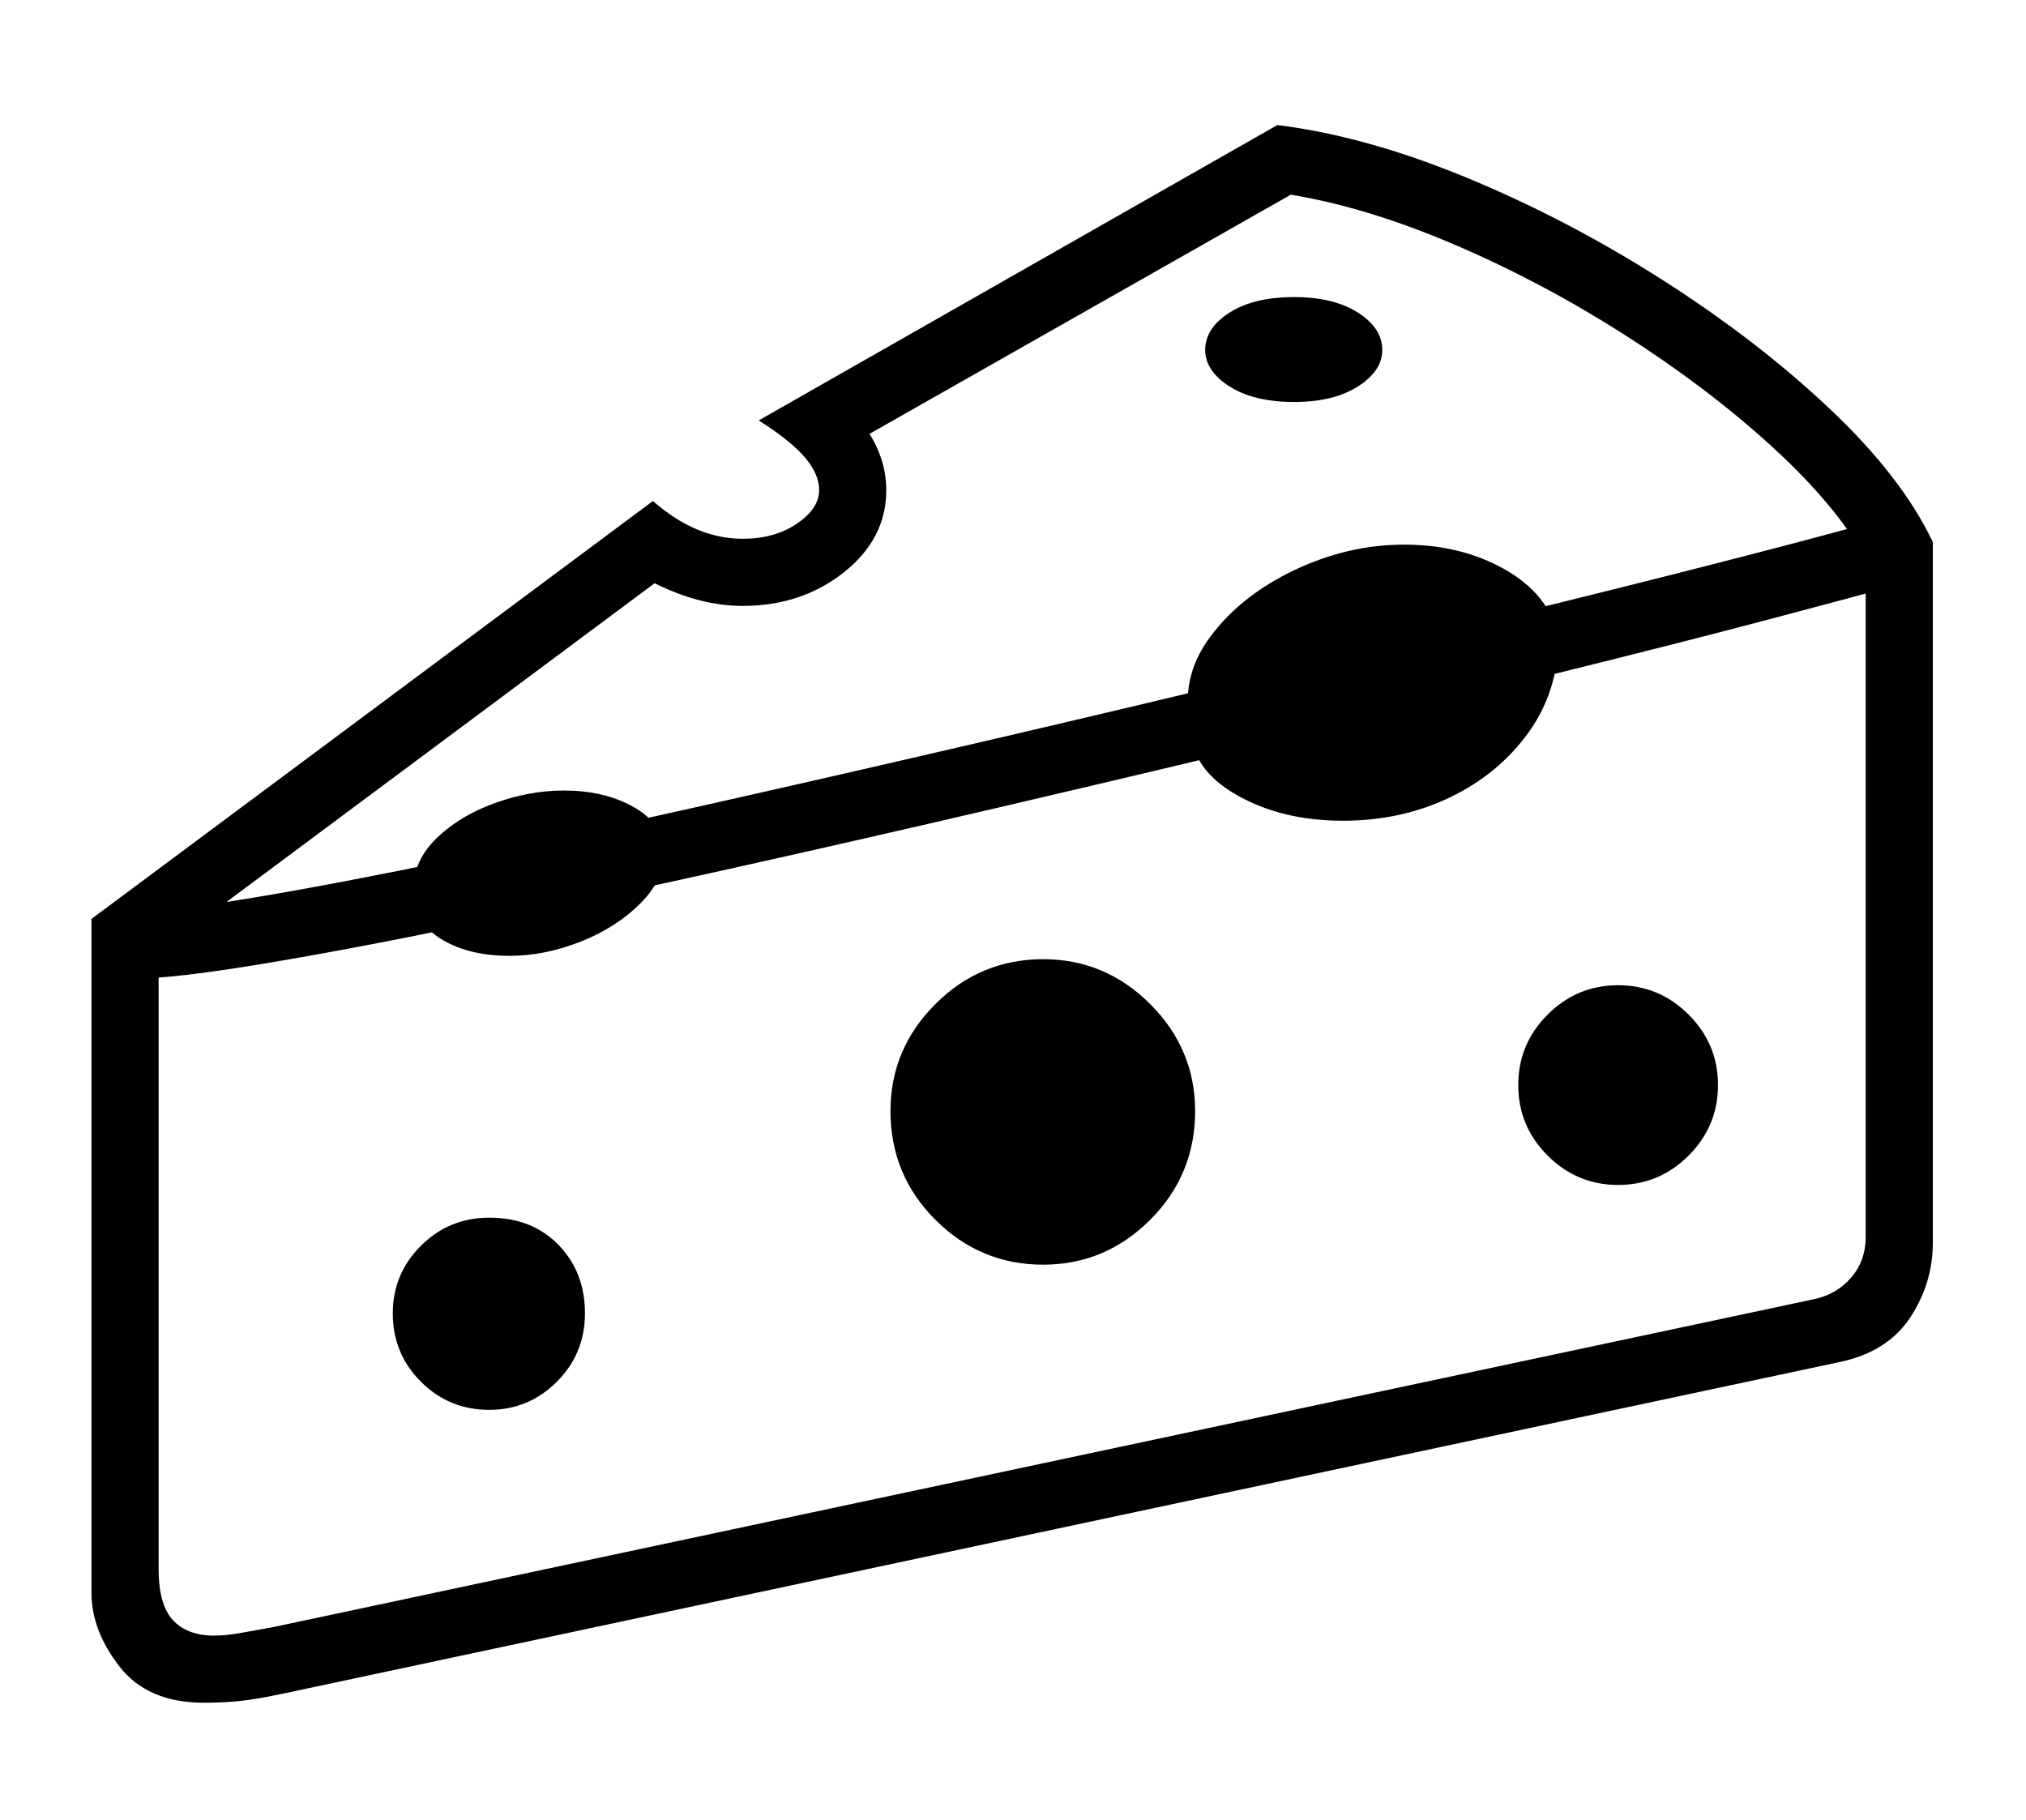 <?xml version="1.0" standalone="no"?>
<!DOCTYPE svg PUBLIC "-//W3C//DTD SVG 1.1//EN" "http://www.w3.org/Graphics/SVG/1.1/DTD/svg11.dtd">
<svg xmlns="http://www.w3.org/2000/svg" xmlns:xlink="http://www.w3.org/1999/xlink" version="1.1"
   viewBox="94 -151 2414 2169">
   <path fill="currentColor"
      d="M337 1878q-67 0 -100.5 -43t-33.5 -88v-803l669 -498q51 45 107 45q38 0 64.5 -18t26.5 -40q0 -19 -17 -39t-55 -44l618 -352q105 13 225 62.5t233 121.5t199.5 153.5t123.5 159.5v835q0 48 -27 89t-84 53l-1854 395q-33 7 -53 9t-42 2zM677 1529q-48 0 -81.5 -33.5
t-33.5 -81.5q0 -47 33.5 -80.5t81.5 -33.5q51 0 82.5 32.5t31.5 81.5q0 48 -33.5 81.5t-80.5 33.5zM701 988q-46 0 -78 -18t-32 -49l-4 -14q0 -33 27.5 -59.5t69 -41.5t82.5 -15q46 0 80 18t41 50q0 36 -29 65.5t-72 46.5t-85 17zM1337 1356q-75 0 -128.5 -53.5
t-53.5 -129.5q0 -74 53.5 -127.5t128.5 -53.5q74 0 127.5 53.5t53.5 127.5q0 76 -53.5 129.5t-127.5 53.5zM349 1798q14 0 31 -3t39 -7l1837 -391q27 -6 44 -26t17 -48v-809q-37 -65 -113.5 -134.5t-174.5 -132t-202 -107t-195 -59.5l-502 285q20 32 20 67q0 58 -50.5 98
t-120.5 40q-51 0 -105 -27l-591 440v735q0 42 17 60.5t49 18.5zM257 1015v-80q41 0 140 -16.5t239 -45.5t304.5 -66t338.5 -77.5t341 -81t311 -76t250 -63t155 -41.5l22 77q-50 14 -156 42t-251.5 64t-313.5 76.5t-343.5 81.5t-342 78t-308 66t-242.5 45.5t-144 16.5z
M2022 1261q-49 0 -84 -35t-35 -84t35 -84t84 -35t84 35t35 84t-35 84t-84 35zM1694 827q-73 0 -127 -31t-54 -79q-14 -59 22.5 -108.5t100.5 -80t131 -30.5q68 0 120 29.5t64 79.5q0 65 -35.5 114.5t-93.5 77.5t-128 28zM1636 328q-48 0 -77 -18.5t-29 -43.5q0 -26 29 -44.5
t77 -18.5q47 0 76 18.5t29 44.5q0 25 -29 43.5t-76 18.5z" />
</svg>